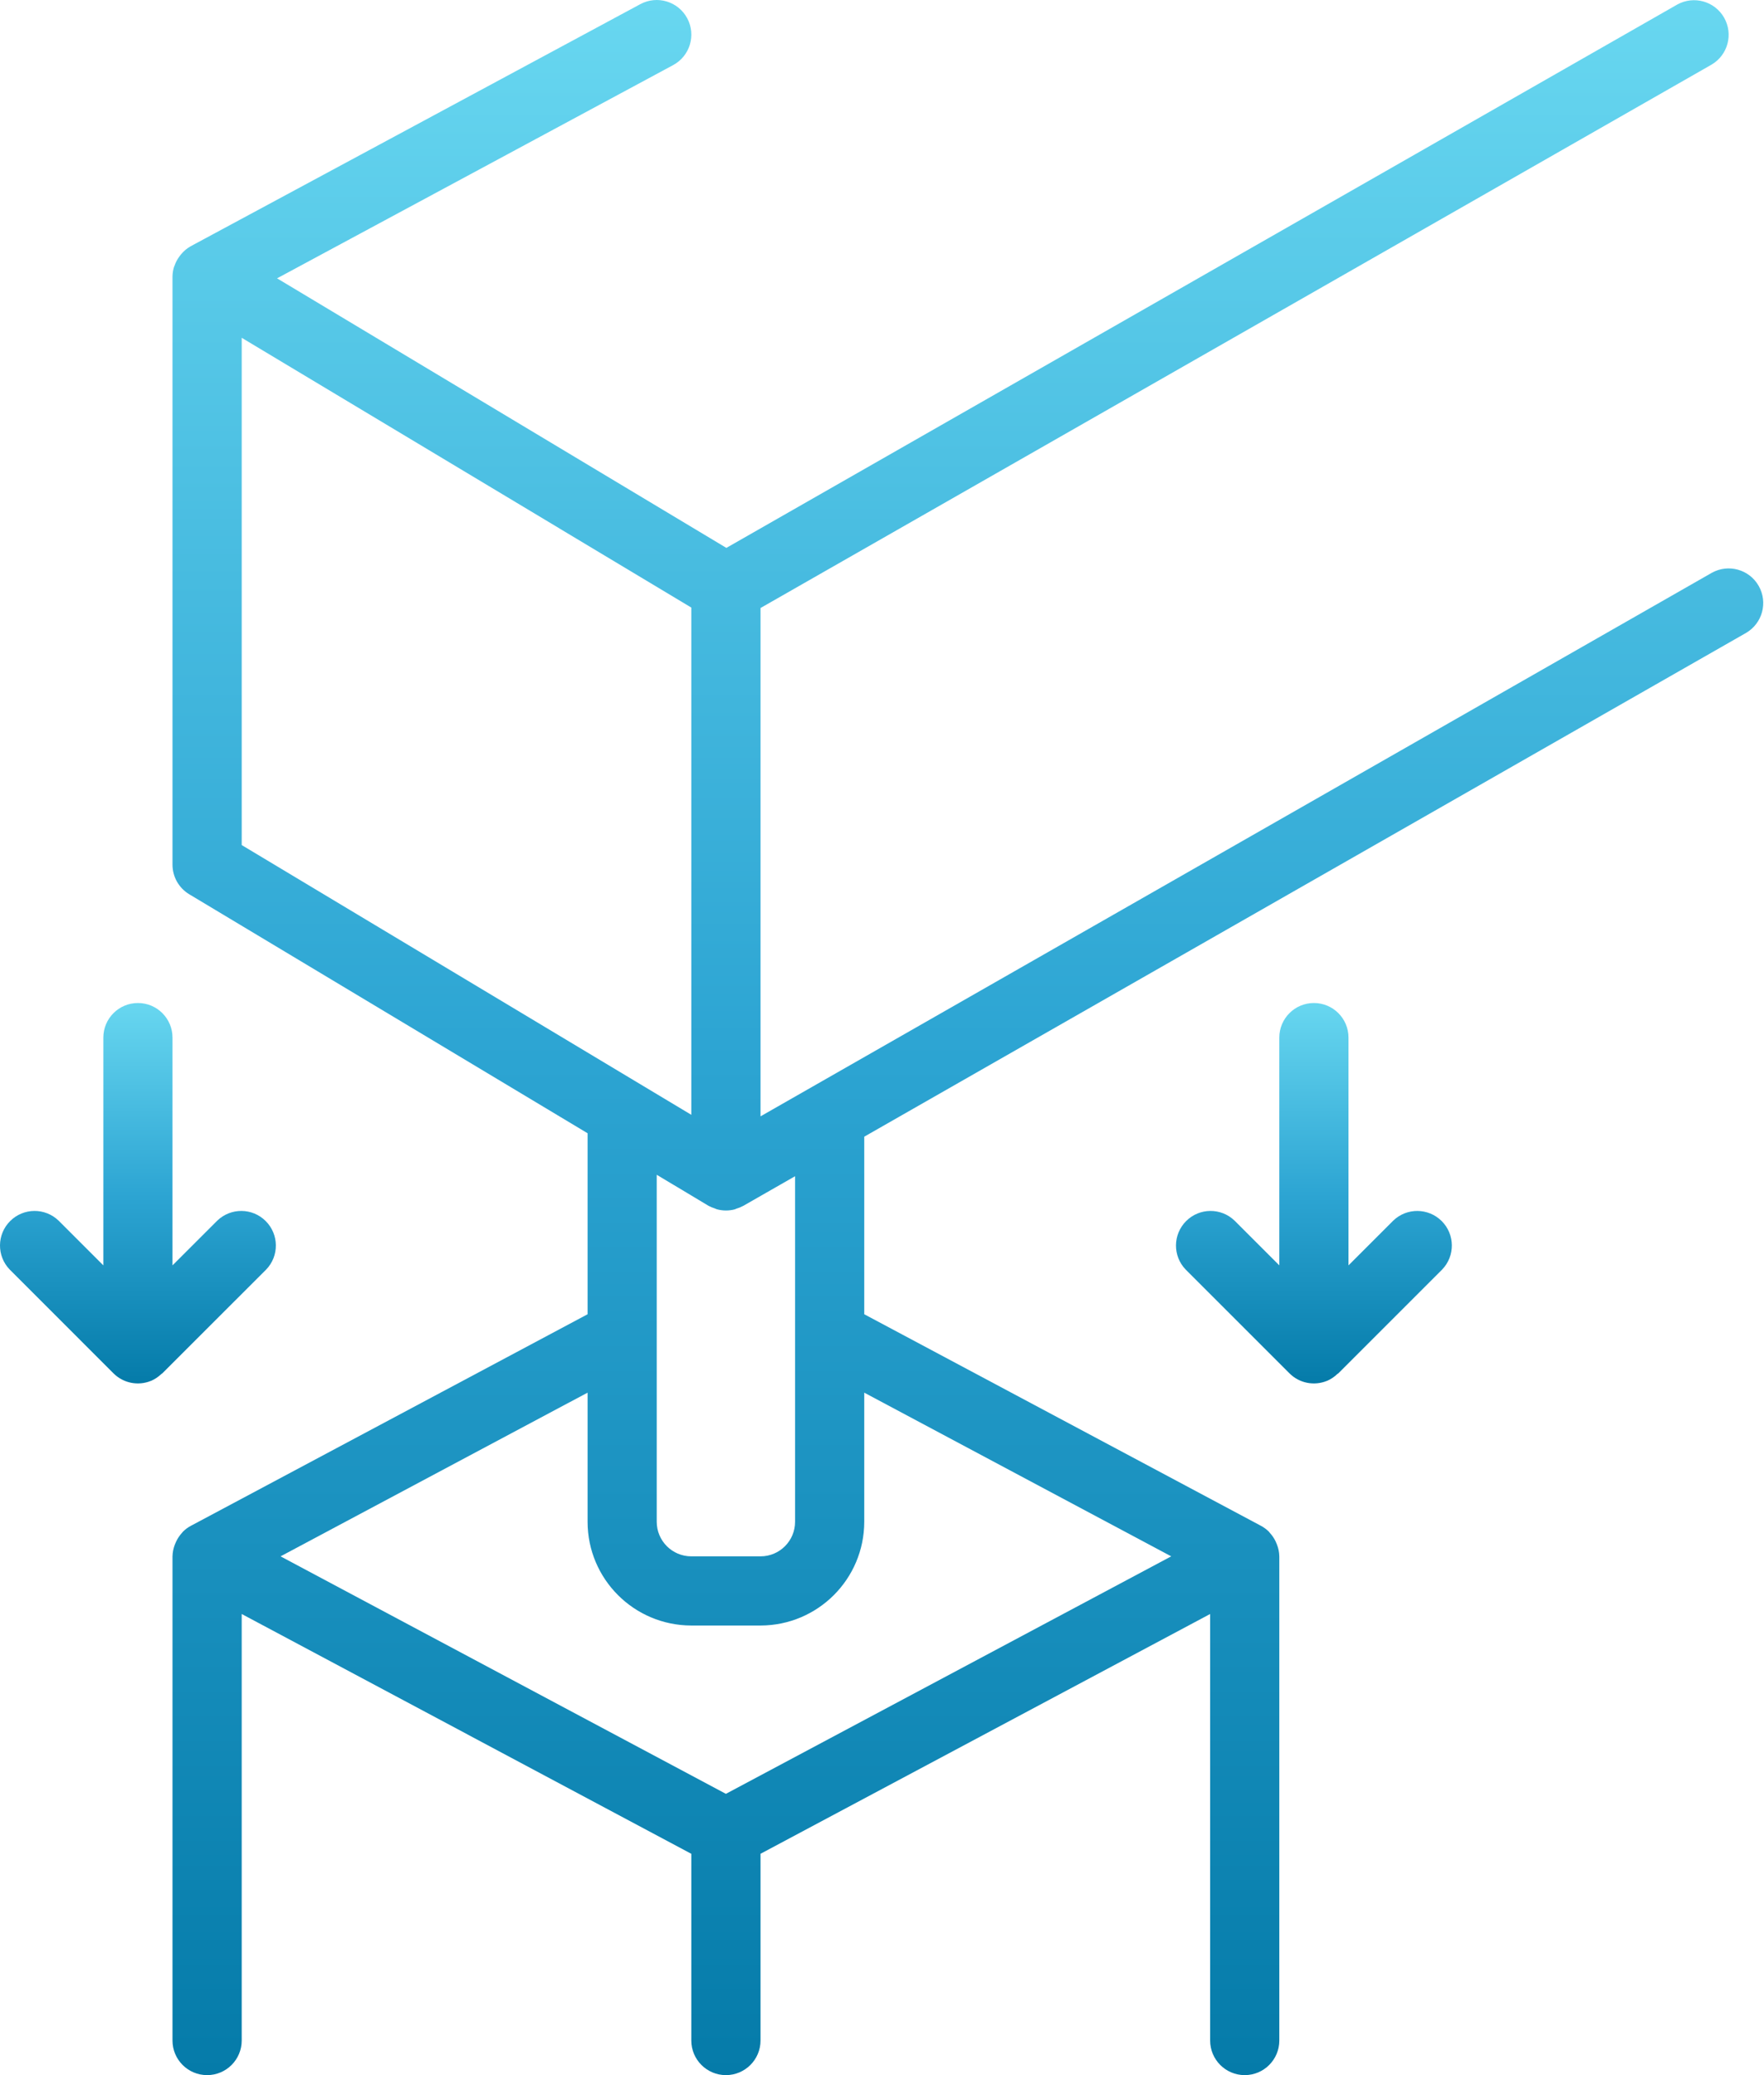 <svg width="51" height="60" viewBox="0 0 51 60" fill="none" xmlns="http://www.w3.org/2000/svg">
<path d="M49.491 16.562L21.988 32.278V17.58L49.483 1.869C49.956 1.592 50.118 0.986 49.846 0.51C49.574 0.034 48.97 -0.134 48.491 0.132L21 15.842L8.01 8.048L19.462 1.882C19.948 1.62 20.13 1.013 19.868 0.527C19.606 0.04 19 -0.142 18.513 0.12L5.513 7.12L5.505 7.126L5.495 7.131C5.397 7.188 5.311 7.262 5.239 7.349C5.219 7.371 5.202 7.394 5.185 7.418C5.125 7.499 5.078 7.589 5.045 7.685C5.04 7.698 5.033 7.71 5.029 7.723C5.002 7.814 4.988 7.907 4.987 8.001V25.001C4.987 25.352 5.172 25.677 5.473 25.858L16.988 32.767V38L5.517 44.118C5.433 44.163 5.355 44.221 5.288 44.288C5.278 44.298 5.272 44.31 5.262 44.32C5.194 44.395 5.137 44.478 5.094 44.57C5.08 44.598 5.068 44.625 5.057 44.655C5.013 44.765 4.99 44.882 4.987 45V59C4.987 59.552 5.435 60 5.988 60C6.54 60 6.988 59.552 6.988 59V46.667L19.987 53.601V59C19.987 59.552 20.435 60 20.987 60C21.539 60 21.988 59.552 21.988 59V53.6L34.987 46.667V59C34.987 59.552 35.435 60 35.987 60C36.539 60 36.987 59.552 36.987 59V45C36.985 44.882 36.961 44.765 36.917 44.655C36.906 44.625 36.895 44.598 36.881 44.57C36.838 44.478 36.781 44.395 36.712 44.32C36.703 44.31 36.697 44.298 36.687 44.288C36.619 44.221 36.542 44.163 36.458 44.118L24.987 38V32.866L50.483 18.299C50.956 18.022 51.118 17.415 50.846 16.94C50.574 16.463 49.97 16.295 49.491 16.562ZM6.988 9.767L19.987 17.567V32.234L6.988 24.434V9.767ZM33.862 45L20.987 51.867L8.112 45L16.988 40.267V44.001C16.989 45.657 18.331 46.998 19.987 47H21.988C23.643 46.998 24.985 45.657 24.987 44.001V40.267L33.862 45ZM22.987 44.001C22.987 44.553 22.54 45 21.988 45H19.987C19.435 45 18.988 44.553 18.987 44.001V33.967L20.473 34.858L20.478 34.86L20.485 34.865C20.541 34.895 20.6 34.919 20.66 34.938C20.682 34.946 20.703 34.959 20.726 34.965C20.894 35.011 21.073 35.012 21.241 34.968C21.26 34.962 21.277 34.952 21.295 34.946C21.359 34.927 21.421 34.902 21.48 34.87L21.484 34.869L22.987 34.009V44.001Z" fill="url(#paint0_linear_123_2518)"/>
<path d="M7.695 36.708C8.074 36.316 8.068 35.692 7.682 35.306C7.297 34.92 6.673 34.915 6.281 35.294L4.987 36.587V30.001C4.987 29.449 4.54 29.001 3.988 29.001C3.435 29.001 2.988 29.449 2.988 30.001V36.587L1.695 35.294C1.302 34.915 0.679 34.92 0.293 35.306C-0.093 35.692 -0.098 36.316 0.281 36.708L3.28 39.708C3.566 39.994 3.995 40.079 4.367 39.925L4.37 39.925C4.479 39.877 4.579 39.811 4.664 39.728C4.673 39.719 4.686 39.717 4.694 39.708L7.695 36.708Z" fill="url(#paint1_linear_123_2518)"/>
<path d="M40.28 35.294L38.987 36.587V30.001C38.987 29.449 38.54 29.001 37.987 29.001C37.435 29.001 36.987 29.449 36.987 30.001V36.587L35.694 35.294C35.302 34.915 34.678 34.92 34.293 35.306C33.907 35.692 33.901 36.316 34.28 36.708L37.28 39.708C37.565 39.994 37.994 40.079 38.367 39.925L38.37 39.925C38.479 39.877 38.579 39.811 38.664 39.728C38.673 39.719 38.685 39.717 38.694 39.708L41.694 36.708C42.073 36.316 42.068 35.692 41.682 35.306C41.296 34.921 40.672 34.915 40.28 35.294V35.294Z" fill="url(#paint2_linear_123_2518)"/>
<defs>
<linearGradient id="paint0_linear_123_2518" x1="27.983" y1="0" x2="27.983" y2="60" gradientUnits="userSpaceOnUse">
<stop stop-color="#68D7F0"/>
<stop offset="0.5" stop-color="#2DA5D3"/>
<stop offset="1" stop-color="#057BA9"/>
</linearGradient>
<linearGradient id="paint1_linear_123_2518" x1="3.988" y1="29.001" x2="3.988" y2="40.001" gradientUnits="userSpaceOnUse">
<stop stop-color="#68D7F0"/>
<stop offset="0.5" stop-color="#2DA5D3"/>
<stop offset="1" stop-color="#057BA9"/>
</linearGradient>
<linearGradient id="paint2_linear_123_2518" x1="37.987" y1="29.001" x2="37.987" y2="40.001" gradientUnits="userSpaceOnUse">
<stop stop-color="#68D7F0"/>
<stop offset="0.5" stop-color="#2DA5D3"/>
<stop offset="1" stop-color="#057BA9"/>
</linearGradient>
</defs>
</svg>
